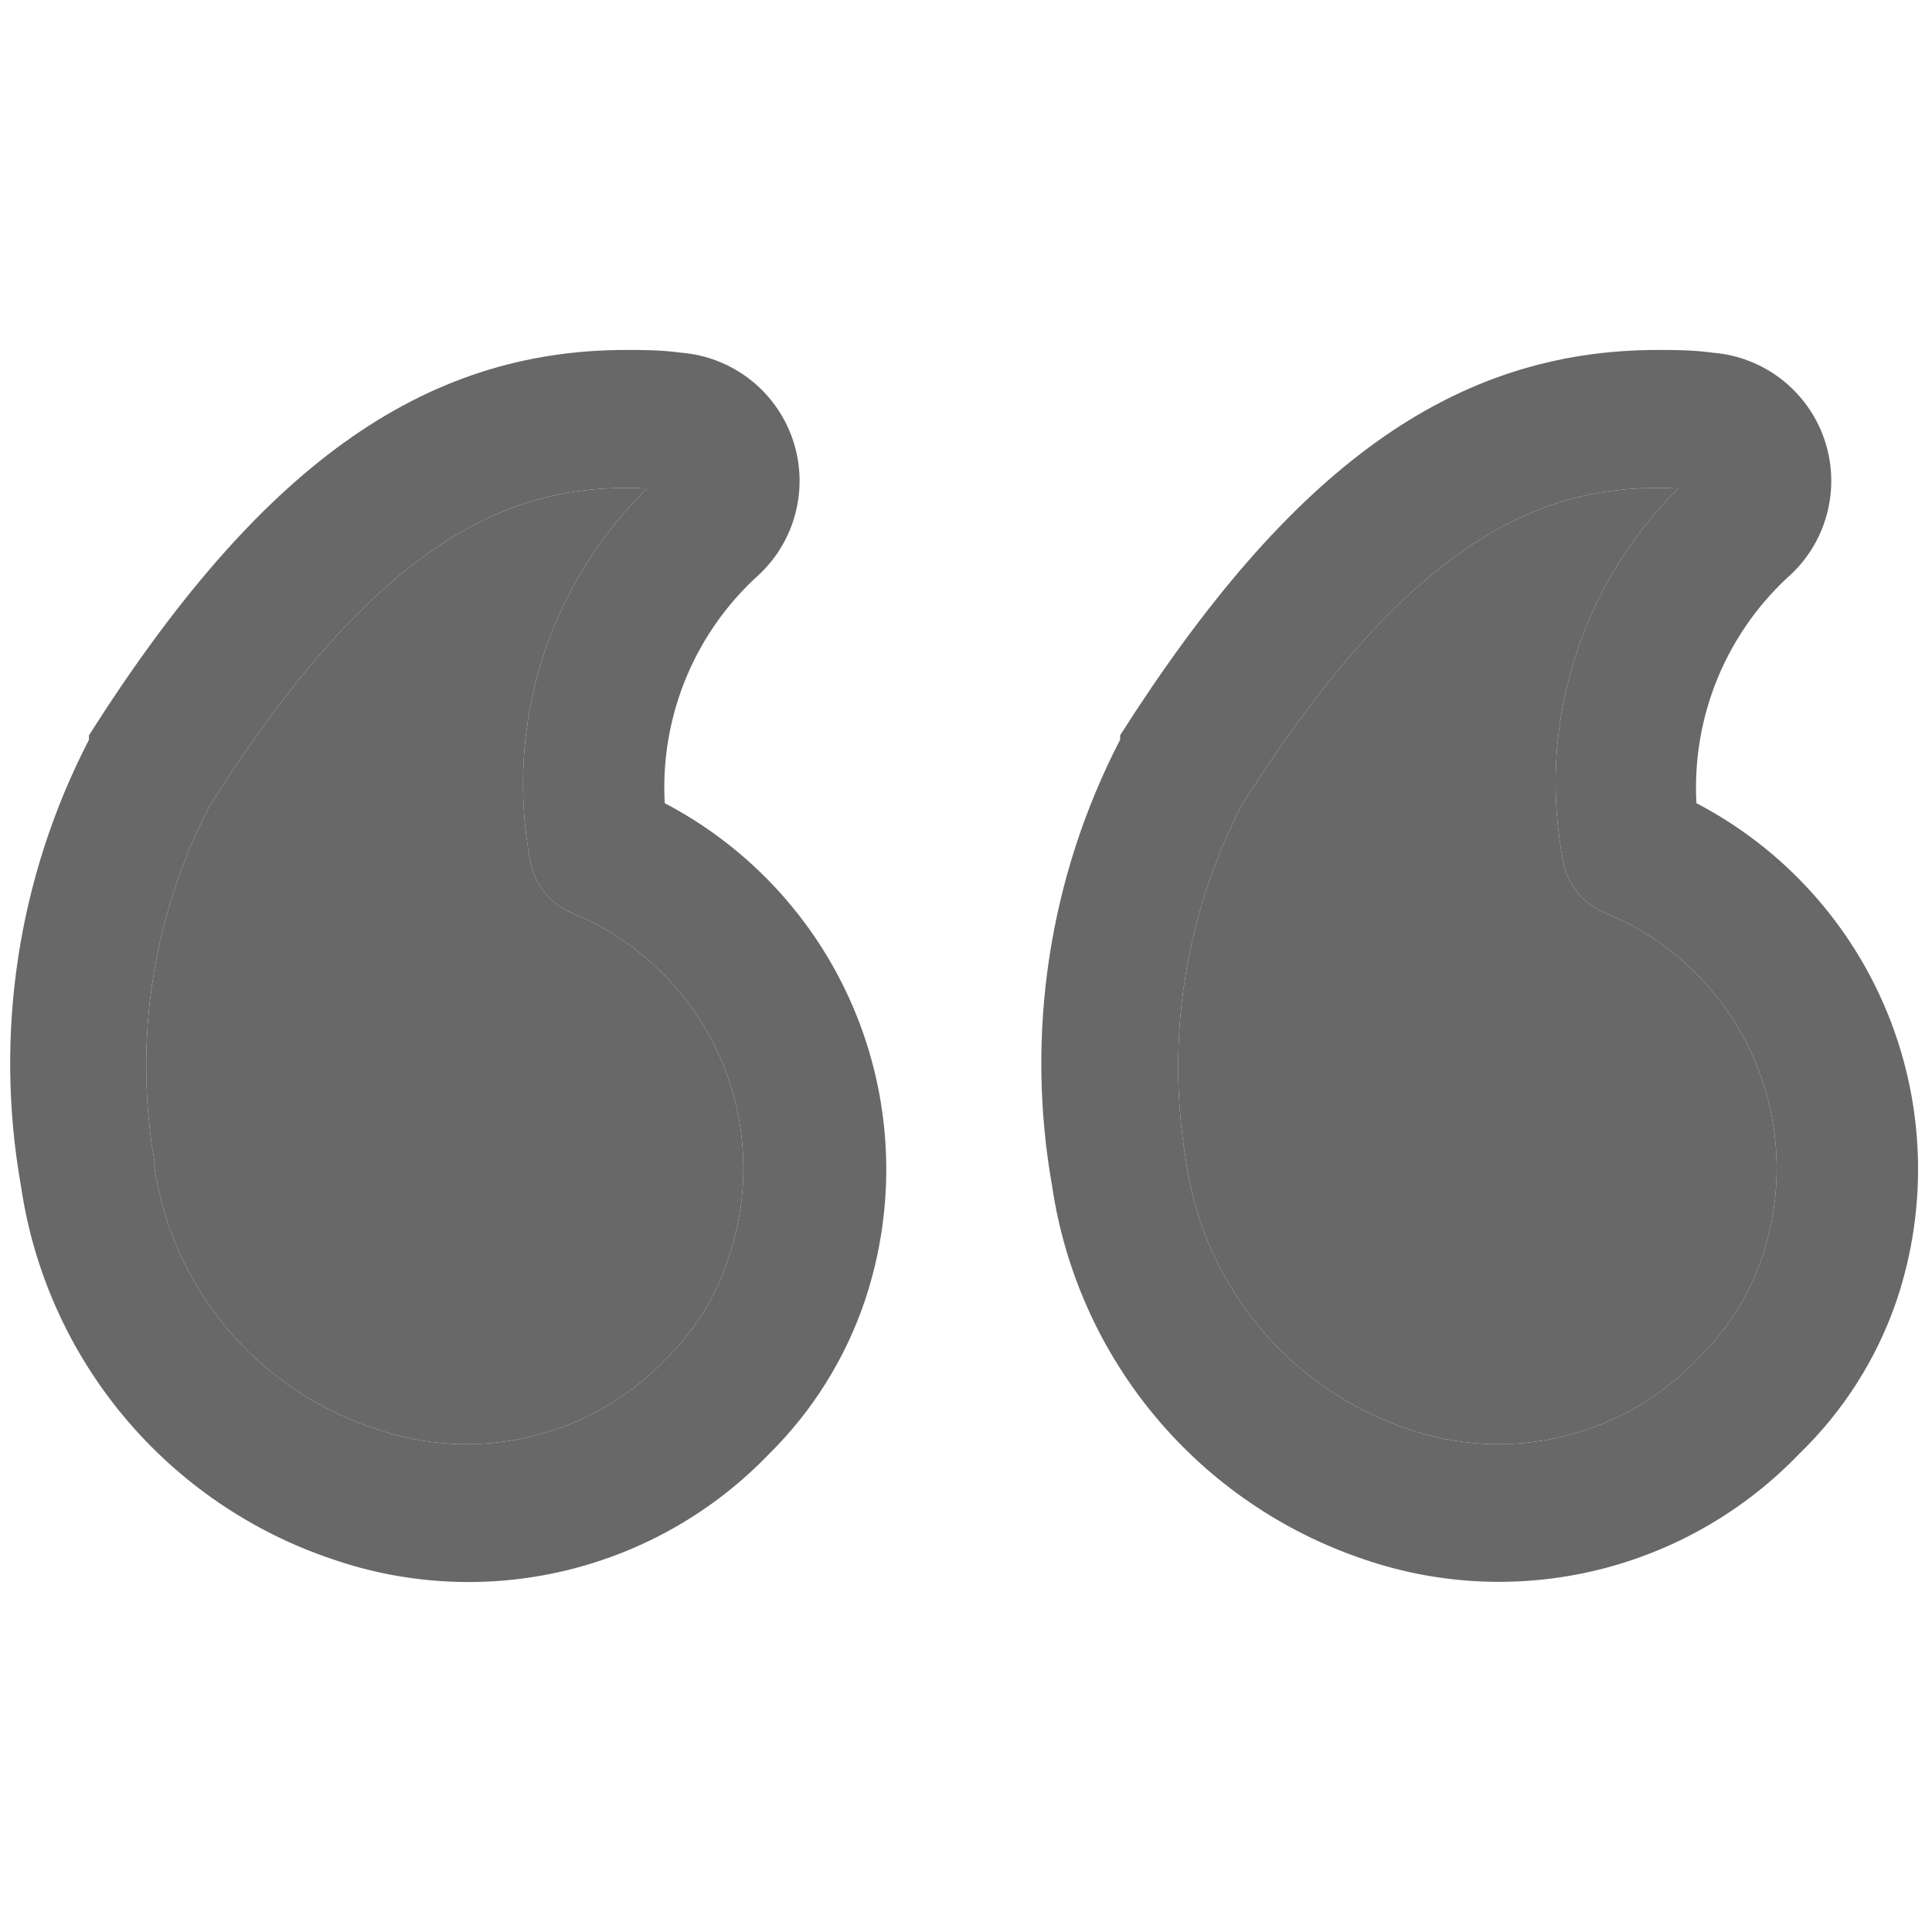 <svg width="60" height="60" viewBox="0 0 60 60" fill="none" xmlns="http://www.w3.org/2000/svg">
<path d="M51.484 10.868C52.015 10.868 52.564 10.868 53.198 10.954C53.965 11.016 54.697 11.298 55.307 11.765C55.917 12.233 56.38 12.867 56.639 13.591C56.898 14.315 56.942 15.098 56.766 15.847C56.591 16.596 56.203 17.278 55.65 17.811C54.651 18.701 53.866 19.804 53.352 21.038C52.839 22.273 52.611 23.608 52.684 24.943C55.386 26.355 57.496 28.683 58.637 31.511C59.777 34.339 59.873 37.48 58.907 40.371C58.291 42.185 57.251 43.825 55.872 45.154C54.166 46.93 51.989 48.182 49.596 48.762C47.203 49.342 44.694 49.226 42.364 48.428C39.84 47.579 37.6 46.049 35.891 44.007C34.181 41.965 33.07 39.491 32.678 36.857C31.834 32.123 32.575 27.242 34.787 22.971V22.834C40.067 14.537 45.107 10.868 51.484 10.868ZM52.118 15.171C48.33 14.983 44.061 16.268 38.541 25.046C36.808 28.424 36.207 32.271 36.827 36.017C37.083 37.908 37.86 39.69 39.071 41.164C40.282 42.639 41.879 43.747 43.684 44.366C45.254 44.918 46.95 45.001 48.567 44.606C50.183 44.21 51.65 43.352 52.787 42.137C53.682 41.258 54.353 40.176 54.741 38.983C55.424 36.922 55.3 34.678 54.393 32.706C53.486 30.733 51.864 29.178 49.855 28.354C49.526 28.222 49.234 28.011 49.007 27.739C48.78 27.466 48.623 27.142 48.552 26.794C48.143 24.713 48.255 22.563 48.877 20.535C49.499 18.508 50.612 16.665 52.118 15.171ZM19.444 10.868C19.992 10.868 20.524 10.868 21.158 10.954C21.925 11.016 22.657 11.298 23.267 11.765C23.878 12.233 24.34 12.867 24.599 13.591C24.858 14.315 24.902 15.098 24.726 15.847C24.551 16.596 24.163 17.278 23.61 17.811C22.611 18.701 21.826 19.804 21.312 21.038C20.799 22.273 20.57 23.608 20.644 24.943C23.343 26.358 25.452 28.686 26.592 31.513C27.732 34.34 27.829 37.48 26.867 40.371C26.261 42.177 25.239 43.816 23.884 45.154C22.174 46.935 19.99 48.189 17.591 48.769C15.191 49.349 12.676 49.231 10.341 48.428C7.815 47.583 5.573 46.054 3.863 44.011C2.154 41.969 1.043 39.492 0.655 36.857C-0.189 32.123 0.553 27.242 2.764 22.971C2.761 22.926 2.761 22.88 2.764 22.834C8.027 14.537 13.084 10.868 19.444 10.868ZM20.095 15.171C16.29 14.983 12.038 16.268 6.501 25.046C4.754 28.42 4.152 32.271 4.787 36.017C4.779 36.074 4.779 36.132 4.787 36.188C5.054 38.055 5.837 39.81 7.049 41.255C8.261 42.7 9.852 43.777 11.644 44.366C13.214 44.918 14.91 45.001 16.527 44.606C18.143 44.21 19.61 43.352 20.747 42.137C21.631 41.258 22.284 40.175 22.65 38.983C23.333 36.922 23.209 34.678 22.302 32.706C21.395 30.733 19.773 29.178 17.764 28.354C17.439 28.219 17.151 28.006 16.927 27.734C16.703 27.462 16.549 27.139 16.478 26.794C16.073 24.709 16.191 22.555 16.822 20.527C17.453 18.498 18.578 16.658 20.095 15.171Z" fill="#686868"/>
<path d="M52.118 15.171C48.33 14.983 44.061 16.268 38.541 25.046C36.808 28.424 36.207 32.271 36.827 36.017C37.083 37.908 37.86 39.69 39.071 41.164C40.282 42.639 41.879 43.747 43.684 44.366C45.254 44.918 46.95 45.001 48.567 44.606C50.183 44.21 51.65 43.352 52.787 42.137C53.682 41.258 54.353 40.176 54.741 38.983C55.424 36.922 55.3 34.678 54.393 32.706C53.486 30.733 51.864 29.178 49.855 28.354C49.526 28.222 49.234 28.011 49.007 27.739C48.78 27.466 48.623 27.142 48.552 26.794C48.143 24.713 48.255 22.563 48.877 20.535C49.499 18.508 50.612 16.665 52.118 15.171Z" fill="#686868"/>
<path d="M20.095 15.171C16.29 14.983 12.038 16.268 6.501 25.046C4.754 28.42 4.152 32.271 4.787 36.017C4.779 36.074 4.779 36.132 4.787 36.188C5.054 38.055 5.837 39.81 7.049 41.255C8.261 42.7 9.852 43.777 11.644 44.366C13.214 44.918 14.91 45.001 16.527 44.606C18.143 44.21 19.61 43.352 20.747 42.137C21.631 41.258 22.284 40.175 22.65 38.983C23.333 36.922 23.209 34.678 22.302 32.706C21.395 30.733 19.773 29.178 17.764 28.354C17.439 28.219 17.151 28.006 16.927 27.734C16.703 27.462 16.549 27.139 16.478 26.794C16.073 24.709 16.191 22.555 16.822 20.527C17.453 18.498 18.578 16.658 20.095 15.171Z" fill="#686868"/>
</svg>
